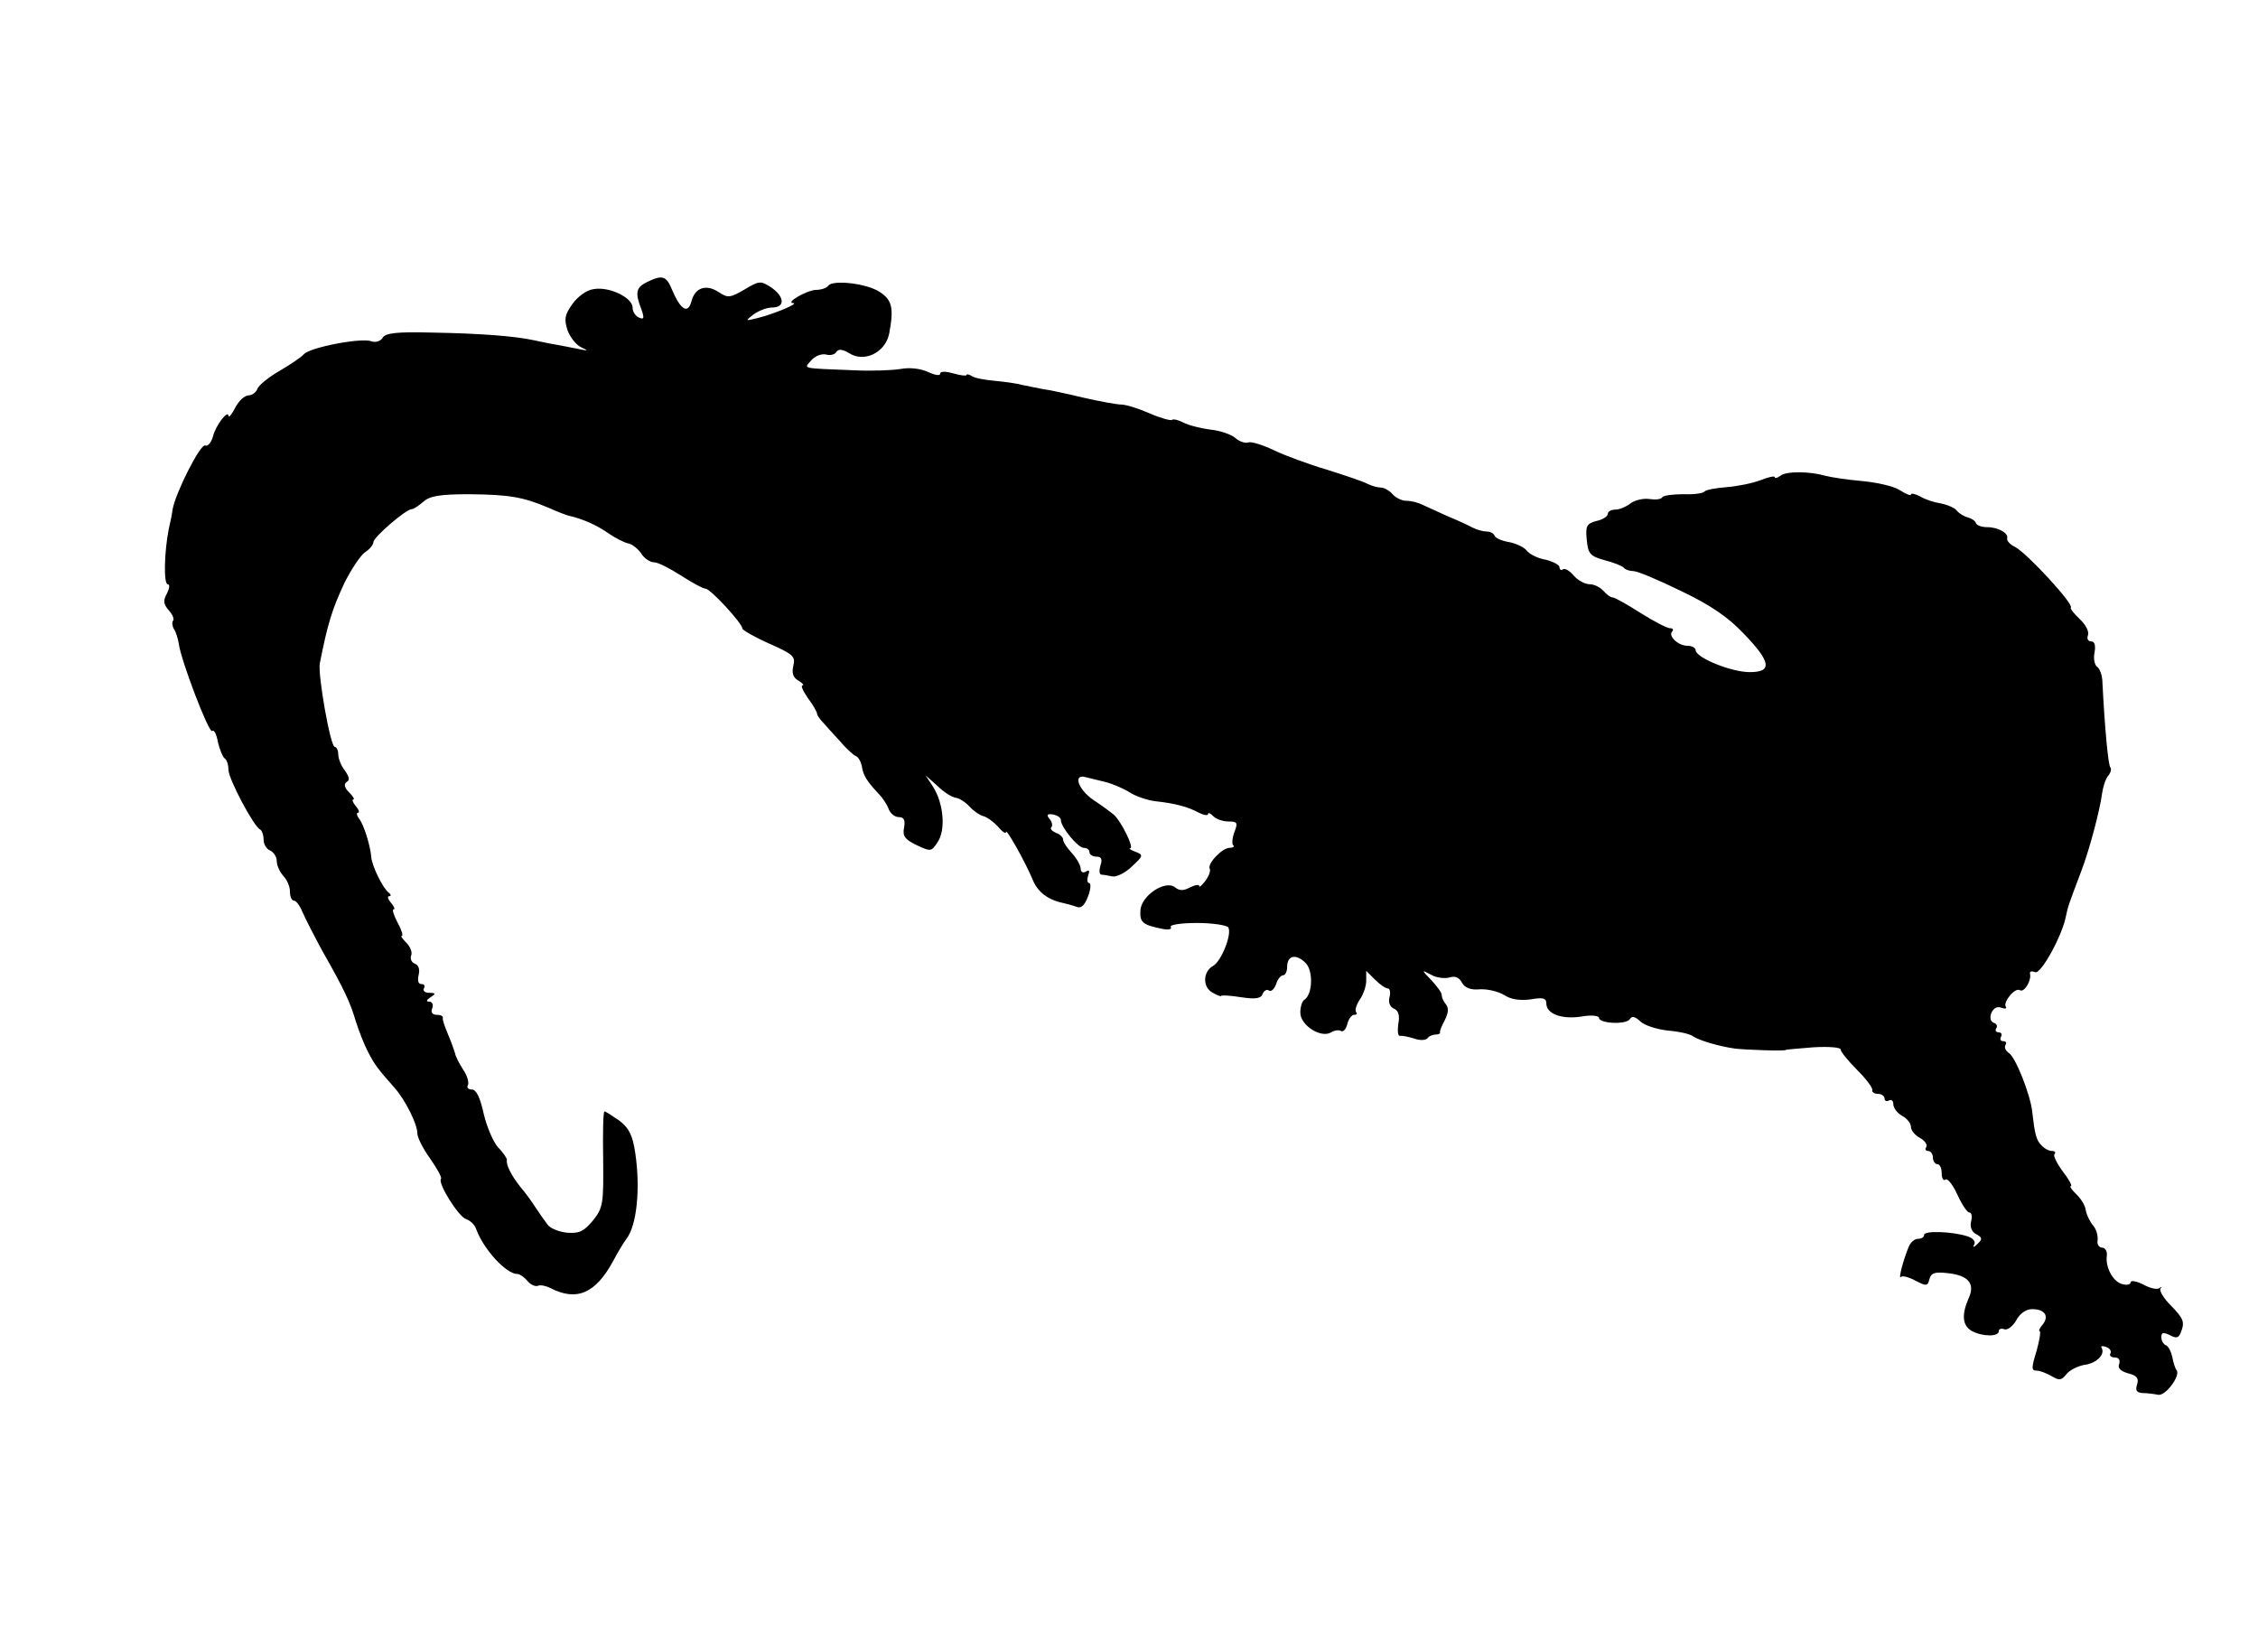 <?xml version="1.0" standalone="no"?>
<!DOCTYPE svg PUBLIC "-//W3C//DTD SVG 20010904//EN"
 "http://www.w3.org/TR/2001/REC-SVG-20010904/DTD/svg10.dtd">
<svg version="1.0" xmlns="http://www.w3.org/2000/svg"
 width="514pt" height="376pt" viewBox="0 0 514 376"
 preserveAspectRatio="xMidYMid meet">
<g transform="translate(0,376) scale(0.1,-0.1)"
fill="#000000" stroke="none">
<path d="M1473 3118 c-25 -12 -28 -24 -13 -62 7 -20 6 -24 -5 -19 -8 3 -15 13
-15 23 0 22 -52 48 -88 42 -16 -2 -36 -16 -49 -34 -18 -25 -19 -35 -11 -60 6
-16 20 -34 32 -39 17 -8 15 -8 -9 -3 -16 3 -40 8 -52 10 -13 2 -35 7 -50 10
-43 9 -118 15 -231 17 -79 2 -105 -1 -111 -12 -5 -8 -16 -11 -25 -8 -22 9
-138 -13 -154 -29 -7 -8 -33 -25 -57 -39 -24 -14 -46 -32 -49 -40 -3 -8 -12
-15 -20 -15 -9 0 -22 -12 -30 -27 -8 -16 -15 -24 -16 -20 0 16 -29 -21 -35
-46 -4 -14 -12 -24 -18 -21 -11 4 -67 -107 -74 -145 -1 -9 -5 -29 -9 -46 -10
-51 -12 -125 -2 -125 5 0 4 -9 -2 -21 -9 -16 -8 -24 4 -38 9 -10 13 -20 10
-24 -3 -3 -2 -12 2 -19 5 -7 9 -22 11 -33 4 -36 69 -206 76 -199 4 4 10 -7 13
-25 4 -17 11 -34 15 -37 5 -3 9 -14 9 -26 0 -21 58 -130 72 -136 4 -2 8 -12 8
-23 0 -11 7 -22 15 -25 8 -4 15 -14 15 -24 0 -10 7 -25 15 -34 8 -8 15 -24 15
-35 0 -12 4 -21 9 -21 5 0 14 -12 20 -27 7 -16 27 -55 45 -88 50 -88 63 -116
76 -160 7 -22 19 -53 28 -70 15 -29 22 -38 60 -81 24 -27 52 -82 52 -104 0 -9
13 -35 29 -57 16 -23 27 -43 25 -46 -9 -9 40 -87 57 -92 9 -3 20 -13 23 -23
17 -46 68 -102 94 -102 5 0 15 -7 22 -15 7 -9 18 -14 24 -12 6 3 19 0 29 -5
60 -31 103 -12 143 62 10 19 24 42 30 50 24 31 32 116 20 196 -6 40 -14 56
-36 73 -16 11 -31 21 -34 21 -3 0 -4 -49 -3 -108 1 -102 0 -111 -23 -140 -21
-25 -31 -30 -59 -28 -19 2 -39 10 -45 19 -6 8 -18 25 -26 37 -8 13 -24 35 -36
49 -20 25 -33 51 -30 61 0 3 -8 16 -20 28 -11 12 -26 47 -33 77 -8 37 -17 55
-27 55 -8 0 -12 4 -9 10 3 5 -1 21 -10 34 -9 14 -18 31 -19 38 -2 7 -9 27 -16
43 -7 17 -13 33 -12 38 1 4 -5 7 -14 7 -10 0 -14 6 -10 15 3 8 0 15 -7 15 -8
0 -6 4 3 10 13 8 12 10 -3 10 -10 0 -15 5 -12 10 3 6 1 10 -6 10 -7 0 -9 8 -6
21 3 12 0 22 -8 25 -8 3 -12 11 -9 19 3 7 -2 20 -11 29 -9 9 -14 16 -10 16 3
0 -1 14 -10 30 -9 17 -13 30 -9 30 4 0 1 7 -6 15 -7 8 -9 15 -4 15 5 0 4 4 -1
8 -13 9 -39 62 -40 82 -2 25 -17 74 -28 87 -5 7 -6 13 -2 13 4 0 2 7 -5 15 -7
8 -9 15 -6 15 4 0 0 7 -9 16 -11 11 -13 19 -6 24 8 4 6 12 -4 26 -8 10 -15 27
-15 37 0 9 -4 17 -8 17 -10 0 -39 166 -34 190 18 91 28 123 56 183 16 32 37
63 47 70 10 6 19 17 19 23 0 11 73 74 87 75 5 0 16 8 27 17 14 13 37 17 105
17 90 -1 121 -6 180 -31 20 -9 41 -17 46 -18 31 -7 63 -21 90 -40 16 -11 36
-21 45 -23 8 -1 21 -11 29 -22 7 -12 21 -21 30 -21 9 0 36 -14 61 -30 25 -16
50 -30 56 -30 11 0 84 -79 84 -91 0 -3 27 -19 61 -34 54 -24 60 -29 55 -50 -4
-17 -1 -27 11 -34 10 -6 14 -11 10 -11 -5 0 1 -13 12 -29 12 -16 21 -32 21
-36 0 -3 6 -12 13 -19 6 -7 24 -27 39 -43 14 -17 31 -32 36 -34 6 -2 12 -13
14 -24 3 -20 11 -33 39 -63 9 -9 19 -25 22 -34 4 -10 14 -18 23 -18 12 0 15
-7 12 -24 -4 -19 2 -27 29 -40 32 -15 33 -15 48 8 18 28 13 87 -11 125 l-17
26 27 -24 c14 -14 33 -26 42 -27 8 -1 23 -11 32 -21 9 -10 23 -19 31 -21 8 -2
23 -13 33 -24 10 -12 18 -17 18 -12 0 10 44 -68 61 -109 11 -27 34 -45 67 -52
9 -2 24 -6 32 -9 11 -5 19 3 27 24 6 16 7 30 2 30 -4 0 -5 7 -2 17 4 11 3 14
-5 9 -7 -4 -12 -1 -12 7 0 7 -9 23 -20 35 -11 12 -20 25 -20 31 0 5 -7 12 -16
15 -9 4 -14 9 -11 13 4 3 2 12 -4 19 -7 9 -6 12 8 10 10 -2 18 -7 18 -13 0
-16 39 -63 52 -63 7 0 13 -4 13 -10 0 -5 7 -10 16 -10 11 0 14 -6 9 -20 -3
-11 -3 -20 2 -21 4 0 16 -2 25 -4 9 -2 30 8 45 23 26 24 26 26 8 33 -11 4 -17
8 -12 8 9 1 -20 60 -37 76 -6 5 -27 21 -47 34 -35 24 -47 60 -18 52 8 -2 28
-7 45 -11 16 -4 42 -15 56 -24 14 -9 41 -18 59 -20 46 -5 74 -13 98 -26 12 -6
21 -7 21 -3 0 4 5 2 12 -5 7 -7 22 -12 35 -12 20 0 21 -3 13 -24 -5 -13 -6
-27 -3 -30 4 -3 0 -6 -8 -6 -17 0 -52 -37 -45 -48 2 -4 -2 -16 -10 -27 -8 -10
-14 -16 -14 -12 0 4 -9 3 -21 -3 -15 -8 -24 -8 -34 0 -22 18 -78 -19 -79 -53
-2 -27 6 -33 53 -42 12 -2 19 0 16 5 -3 5 24 9 60 9 35 0 67 -5 71 -10 9 -15
-16 -78 -35 -88 -23 -13 -24 -49 0 -61 10 -6 19 -9 19 -7 0 2 20 1 45 -3 33
-5 45 -3 49 7 3 8 10 12 15 8 5 -3 12 4 16 15 3 11 11 20 16 20 5 0 9 9 9 19
0 26 20 31 42 9 18 -18 16 -72 -3 -84 -5 -3 -9 -16 -9 -29 0 -29 47 -59 70
-45 8 5 18 6 23 3 4 -3 11 4 14 16 3 12 10 21 16 21 6 0 7 3 4 6 -3 4 0 16 8
28 8 11 15 31 15 43 l0 23 20 -20 c11 -11 24 -20 29 -20 5 0 7 -9 4 -20 -3
-12 1 -22 10 -26 10 -4 14 -15 10 -35 -2 -16 -1 -28 4 -27 4 1 19 -2 32 -6 13
-5 26 -4 30 0 3 5 12 9 19 9 6 0 11 2 10 5 -1 3 4 15 11 28 8 16 9 27 3 35 -6
7 -10 16 -10 21 1 5 -10 20 -23 34 -24 25 -24 25 -1 13 12 -7 31 -9 42 -6 12
4 22 0 28 -12 7 -12 20 -17 41 -15 17 1 42 -5 55 -13 15 -10 35 -13 60 -10 28
5 36 3 36 -9 0 -24 35 -37 80 -30 22 4 40 2 40 -3 0 -13 62 -16 70 -3 5 8 12
6 24 -5 9 -9 37 -18 63 -21 26 -2 51 -8 57 -13 13 -9 59 -23 96 -28 26 -3 115
-6 115 -3 0 1 28 3 63 6 34 2 62 0 62 -5 0 -5 17 -26 38 -47 20 -20 36 -41 34
-46 -1 -4 5 -8 13 -8 8 0 15 -5 15 -11 0 -5 5 -7 10 -4 6 3 10 -1 10 -9 0 -8
9 -20 20 -26 11 -6 20 -17 20 -25 0 -8 9 -19 20 -25 11 -6 18 -15 15 -21 -4
-5 -1 -9 4 -9 6 0 11 -7 11 -15 0 -8 5 -15 10 -15 6 0 10 -9 10 -21 0 -11 4
-18 9 -14 5 3 17 -13 27 -35 10 -22 22 -40 27 -40 5 0 7 -9 4 -20 -3 -12 1
-24 11 -29 15 -8 15 -12 3 -23 -8 -8 -11 -8 -7 -1 4 7 -3 15 -16 19 -35 11
-98 13 -98 3 0 -5 -6 -9 -14 -9 -8 0 -17 -8 -21 -18 -13 -31 -24 -75 -18 -69
3 4 18 0 33 -8 25 -13 28 -13 32 3 4 15 13 17 41 14 48 -5 64 -24 48 -58 -16
-37 -14 -62 8 -74 25 -13 61 -13 61 0 0 5 6 7 13 4 7 -2 19 7 27 21 8 15 22
25 36 25 29 0 39 -16 24 -35 -7 -8 -10 -15 -7 -15 3 0 0 -20 -7 -45 -12 -39
-12 -45 0 -45 8 0 23 -6 35 -13 17 -10 22 -9 33 5 7 9 25 18 40 21 28 3 49 24
40 39 -3 4 2 5 10 2 9 -3 13 -10 10 -15 -3 -5 2 -9 10 -9 9 0 13 -6 10 -15 -4
-9 3 -16 20 -21 20 -5 25 -11 21 -25 -5 -14 -1 -19 12 -20 10 0 26 -2 36 -4
17 -3 53 46 41 57 -2 3 -7 16 -9 29 -3 13 -9 25 -15 27 -5 2 -10 10 -10 18 0
11 4 12 19 5 15 -8 20 -7 25 5 10 25 7 32 -23 63 -16 16 -26 33 -23 38 4 4 3
5 -2 1 -5 -4 -21 -1 -37 8 -16 8 -29 10 -29 5 0 -5 -8 -7 -19 -4 -21 5 -39 39
-35 65 1 10 -4 18 -11 18 -7 0 -12 8 -10 17 1 10 -3 25 -10 33 -7 8 -15 24
-17 35 -1 11 -12 28 -22 37 -10 10 -16 18 -12 18 4 0 -4 15 -18 33 -14 19 -23
37 -19 40 3 4 1 7 -6 7 -7 0 -18 6 -24 13 -12 12 -15 25 -21 77 -4 38 -38 124
-53 133 -7 5 -11 12 -8 18 4 5 1 9 -5 9 -6 0 -8 4 -5 10 3 5 1 10 -5 10 -6 0
-9 4 -6 9 4 5 1 11 -6 13 -7 3 -9 12 -5 22 5 11 13 16 23 12 8 -3 13 -2 10 2
-7 11 21 45 32 38 10 -6 27 22 23 38 -1 5 4 6 12 3 13 -5 62 84 70 128 4 20 6
26 34 100 19 49 43 140 48 178 2 15 8 34 14 41 6 7 8 16 5 19 -5 5 -13 93 -18
192 0 17 -6 33 -12 37 -6 4 -9 19 -6 33 3 16 0 25 -8 25 -7 0 -10 6 -7 14 3 8
-5 24 -19 37 -13 12 -22 24 -20 26 7 8 -100 124 -127 138 -11 5 -19 14 -18 19
4 12 -20 26 -46 26 -12 0 -23 4 -25 9 -1 5 -10 11 -18 13 -8 2 -19 8 -25 15
-5 7 -22 14 -37 17 -14 2 -36 9 -47 16 -12 6 -21 8 -21 4 0 -3 -11 1 -25 10
-13 9 -53 18 -87 21 -35 3 -72 9 -83 12 -34 10 -89 11 -102 0 -7 -5 -13 -7
-13 -3 0 3 -15 0 -32 -7 -18 -7 -53 -14 -78 -16 -25 -2 -47 -6 -50 -10 -3 -4
-24 -7 -48 -6 -24 0 -46 -3 -48 -7 -3 -5 -16 -6 -29 -4 -13 2 -32 -2 -42 -9
-10 -8 -26 -15 -35 -15 -10 0 -18 -4 -18 -10 0 -5 -11 -13 -26 -16 -22 -6 -25
-11 -22 -42 3 -32 7 -38 40 -47 20 -5 40 -13 44 -17 4 -5 14 -8 22 -8 9 0 57
-20 108 -45 67 -32 107 -59 143 -97 63 -65 66 -88 14 -88 -42 0 -123 33 -123
50 0 5 -8 10 -19 10 -21 0 -45 23 -34 33 3 4 1 7 -6 7 -6 0 -37 16 -67 35 -30
19 -58 35 -63 35 -5 0 -14 7 -21 15 -7 8 -21 15 -31 15 -11 0 -27 9 -36 19 -9
11 -20 18 -25 15 -4 -3 -8 -1 -8 5 0 5 -15 13 -32 17 -18 3 -37 13 -43 21 -5
7 -24 16 -40 19 -17 3 -31 9 -33 15 -2 5 -10 9 -18 9 -8 0 -22 4 -32 9 -9 5
-35 17 -57 26 -22 10 -48 22 -57 26 -10 5 -26 9 -37 9 -10 0 -24 7 -31 15 -7
8 -19 15 -26 15 -8 0 -22 4 -32 9 -9 5 -51 19 -92 32 -41 12 -95 32 -120 44
-25 12 -51 20 -58 18 -7 -3 -21 2 -30 10 -9 8 -35 17 -57 19 -22 3 -50 10 -61
16 -12 6 -24 9 -26 6 -3 -2 -26 4 -51 15 -25 11 -54 20 -64 20 -10 0 -49 7
-88 16 -38 9 -79 18 -90 19 -11 2 -31 6 -45 9 -14 4 -43 8 -65 10 -22 2 -46 6
-53 11 -6 4 -12 5 -12 2 0 -2 -13 -1 -30 4 -18 5 -30 5 -30 -1 0 -5 -12 -3
-27 4 -17 8 -42 11 -63 7 -19 -3 -66 -5 -105 -3 -125 5 -115 3 -98 23 9 10 23
15 33 13 10 -3 21 0 24 6 5 7 14 6 29 -3 34 -22 82 1 91 44 11 58 7 77 -21 95
-29 20 -109 29 -118 14 -4 -5 -16 -9 -28 -9 -21 -1 -71 -30 -51 -30 13 -1 -45
-25 -81 -34 -29 -7 -29 -7 -10 8 11 8 30 16 43 16 30 0 28 25 -3 46 -23 15
-27 15 -60 -5 -33 -19 -38 -20 -59 -6 -29 19 -54 10 -62 -21 -8 -30 -25 -19
-44 26 -13 32 -22 35 -57 18z"/>
</g>
</svg>
